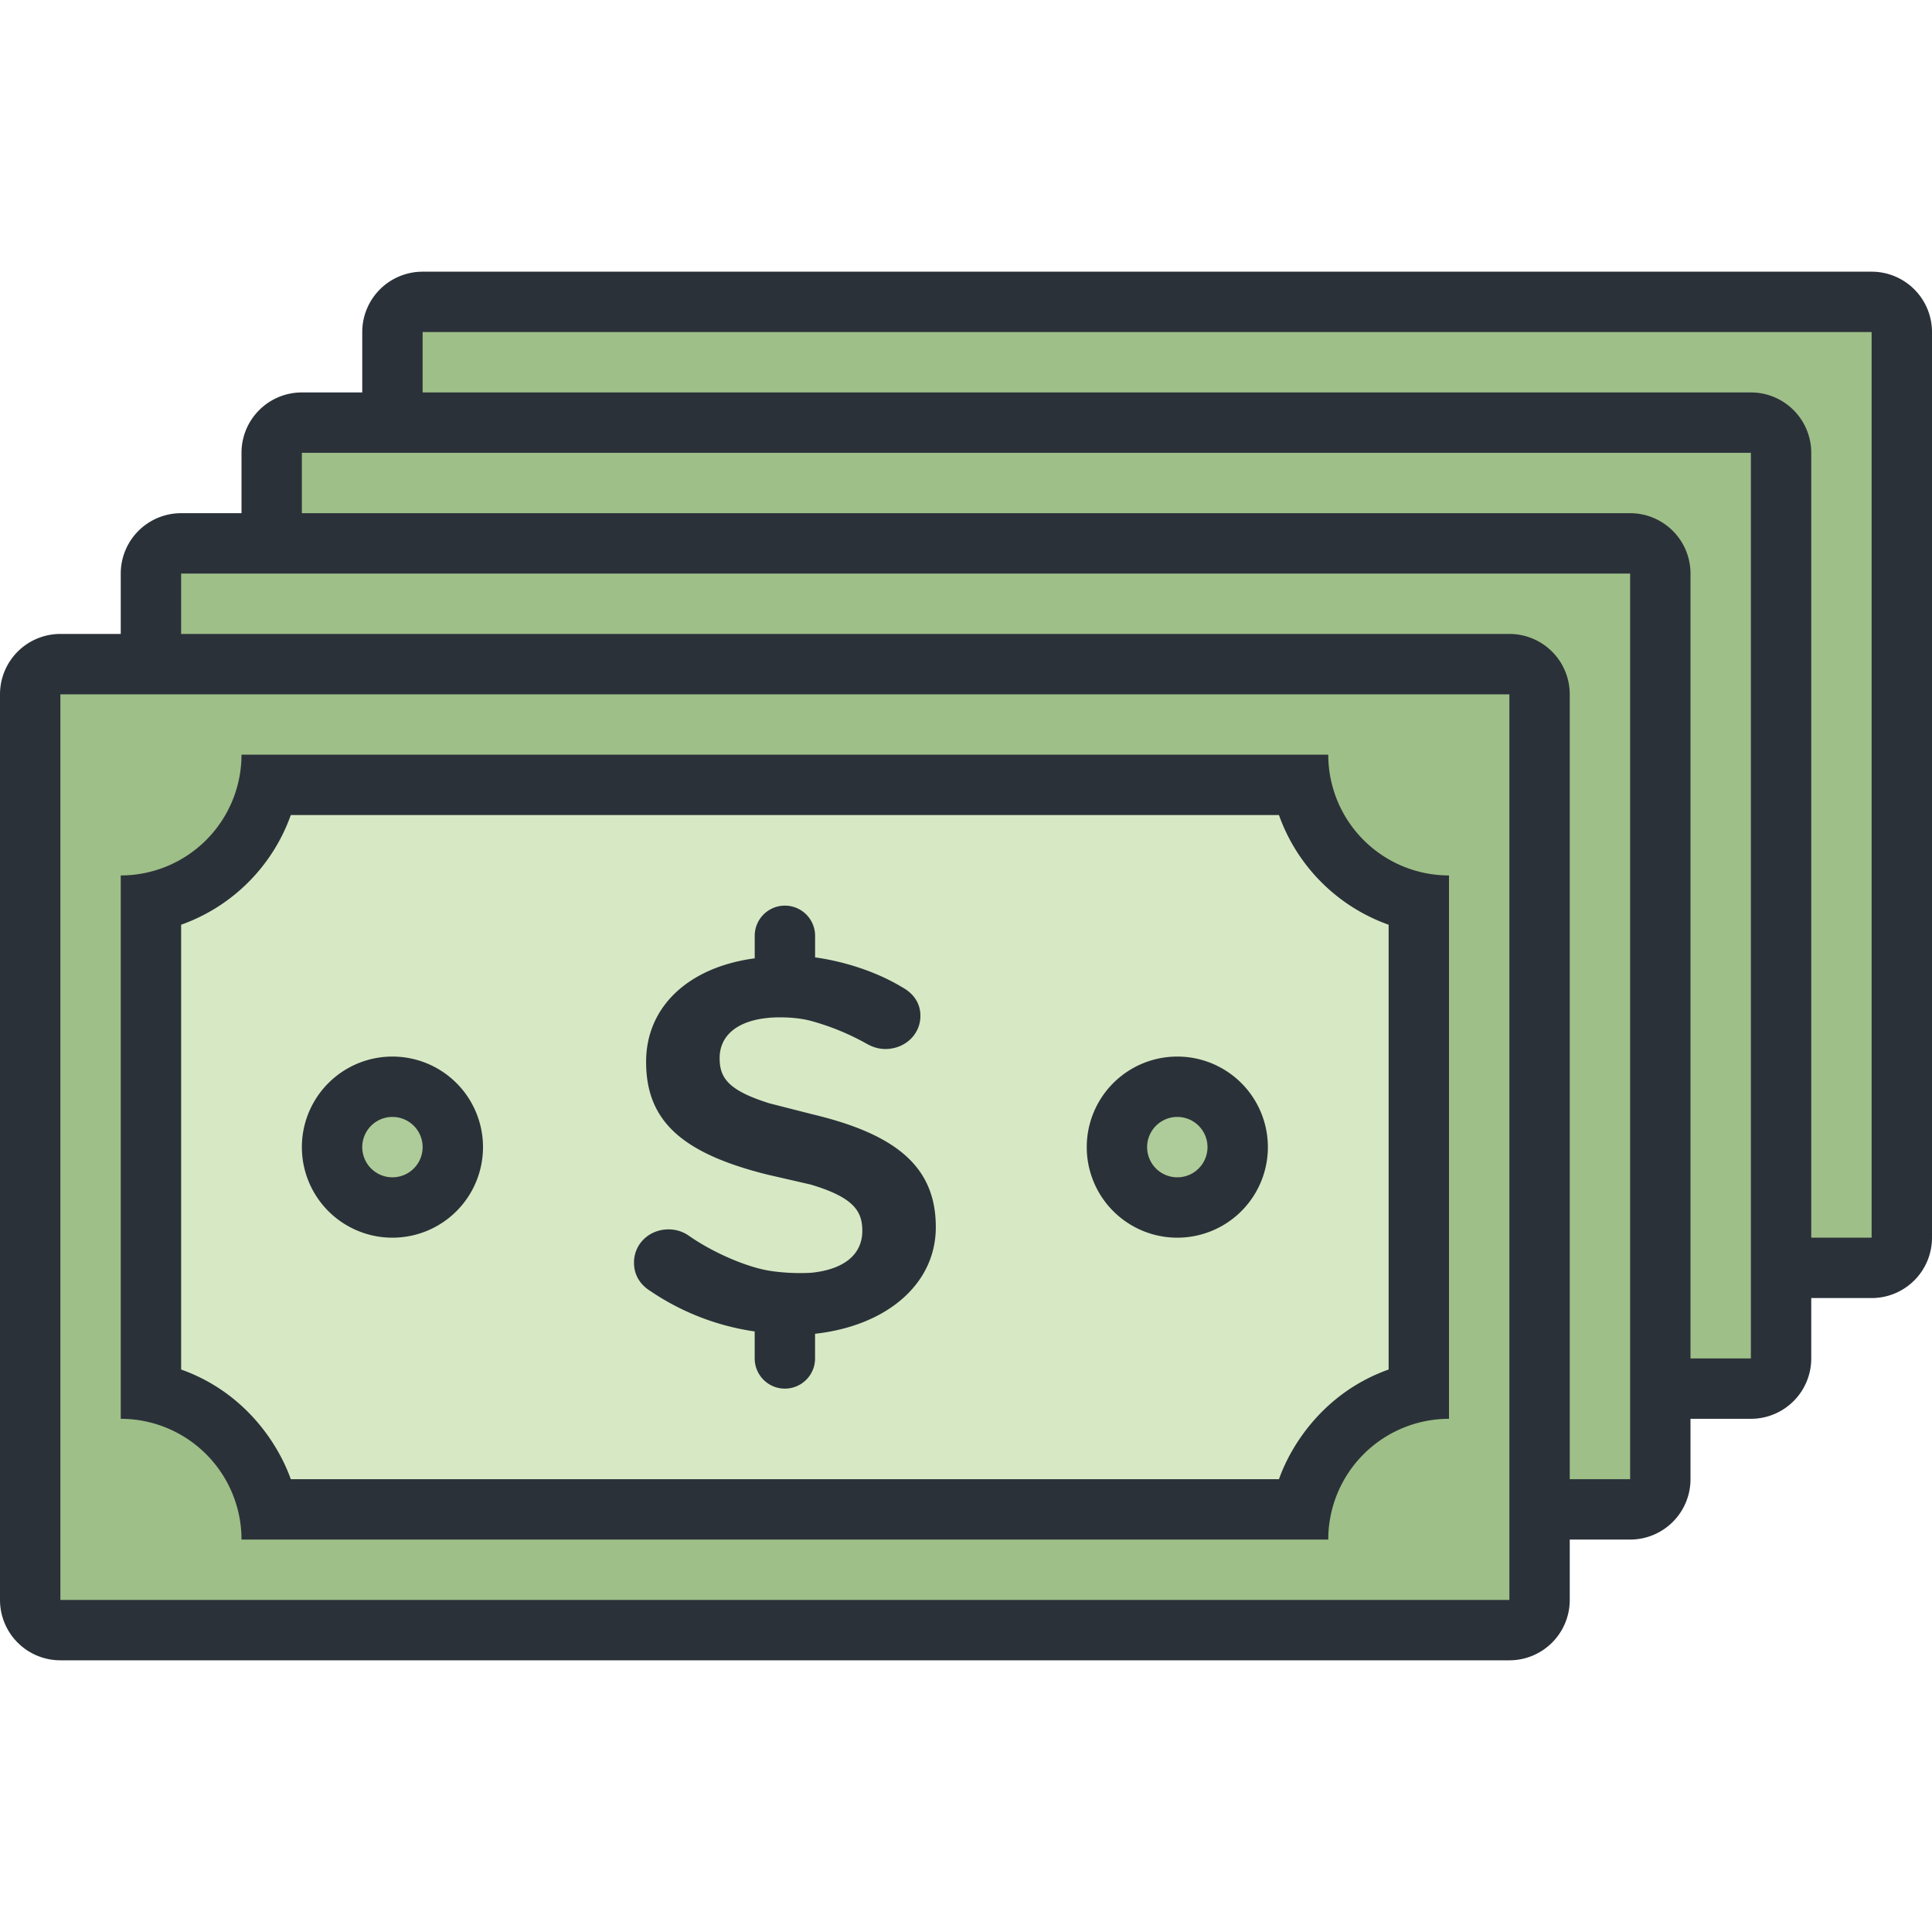 <?xml version="1.0" standalone="no"?><!DOCTYPE svg PUBLIC "-//W3C//DTD SVG 1.1//EN" "http://www.w3.org/Graphics/SVG/1.1/DTD/svg11.dtd"><svg t="1721354710038" class="icon" viewBox="0 0 1024 1024" version="1.1" xmlns="http://www.w3.org/2000/svg" p-id="33967" xmlns:xlink="http://www.w3.org/1999/xlink" width="256" height="256"><path d="M208 160v64H144v64H80v64H16v512h800v-64h64v-64h64v-64h64V160z" fill="#9EBF88" p-id="33968"></path><path d="M689.616 416H142.384A80.08 80.08 0 0 1 80 478.384V737.6a80.048 80.048 0 0 1 62.384 62.384H689.6a80.032 80.032 0 0 1 62.384-62.384V478.384A80.064 80.064 0 0 1 689.616 416z" fill="#D6E9C4" p-id="33969"></path><path d="M624 576a32 32 0 1 0 0.016 64.016A32 32 0 0 0 624 576z m-416 0a32 32 0 1 0 0.016 64.016A32 32 0 0 0 208 576z" fill="#AECC99" p-id="33970"></path><path d="M128 816h576a64 64 0 0 1 64-64V464a64 64 0 0 1-64-64H128a64 64 0 0 1-64 64v288a64 64 0 0 1 64 64zM96 490.128A95.792 95.792 0 0 0 154.128 432h523.744A95.792 95.792 0 0 0 736 490.128v235.744c-33.12 11.776-51.152 38.512-58.128 58.128H154.128C147.152 764.384 129.12 737.664 96 725.872V490.128z m248.848 194.24A132.064 132.064 0 0 0 400 705.696V720a16 16 0 1 0 32 0v-13.072c37.76-4.192 64-26.176 64-56.496 0-30.976-19.488-48.864-65.104-59.76l-22.96-5.856c-22.288-6.928-26.512-13.76-26.512-23.984 0-12.096 9.504-19.872 26.048-21.36 0.064-0.016 2.464-0.256 6.112-0.256 4.128 0 10.272 0.32 16.16 1.856a130.56 130.56 0 0 1 29.536 12.096c3.28 1.872 6.624 2.832 9.936 2.832 10.432 0 18.624-7.712 18.624-17.568 0-6.528-3.424-11.808-9.808-15.264-13.456-8.128-30.4-13.568-46.016-15.744V496a16 16 0 1 0-32 0v11.936c-35.104 4.672-57.568 25.648-57.568 54.848 0 31.072 18.592 48.384 64.272 59.776l22.96 5.28c22.896 6.832 27.36 14.16 27.36 24.528 0 12.496-9.568 20.4-26.864 22.208-0.048 0-2.352 0.176-5.952 0.176-4.288 0-10.32-0.24-16.592-1.264-12.192-2.016-29.616-9.568-42.256-18.336a18.688 18.688 0 0 0-11.008-3.552c-10.304 0-18.336 7.712-18.336 17.568-0.032 6.368 3.04 11.632 8.816 15.2zM624 656a48 48 0 1 0 0-96 48 48 0 0 0 0 96z m0-64a16 16 0 1 1 0 32 16 16 0 1 1 0-32zM992 144H224a32 32 0 0 0-32 32v32h-32a32 32 0 0 0-32 32v32H96a32 32 0 0 0-32 32v32H32a32 32 0 0 0-32 32v480a32 32 0 0 0 32 32h768a32 32 0 0 0 32-32v-32h32a32 32 0 0 0 32-32v-32h32a32 32 0 0 0 32-32v-32h32a32 32 0 0 0 32-32V176a32 32 0 0 0-32-32zM800 848H32V368h768v480z m64-64h-32V368a32 32 0 0 0-32-32H96v-32h768v480z m64-64h-32V304a32 32 0 0 0-32-32H160v-32h768v480z m64-64h-32V240a32 32 0 0 0-32-32H224v-32h768v480z m-784 0a48 48 0 1 0 0-96 48 48 0 0 0 0 96z m0-64a16 16 0 1 1 0 32 16 16 0 1 1 0-32z" fill="#2B3139" p-id="33971"></path></svg>
